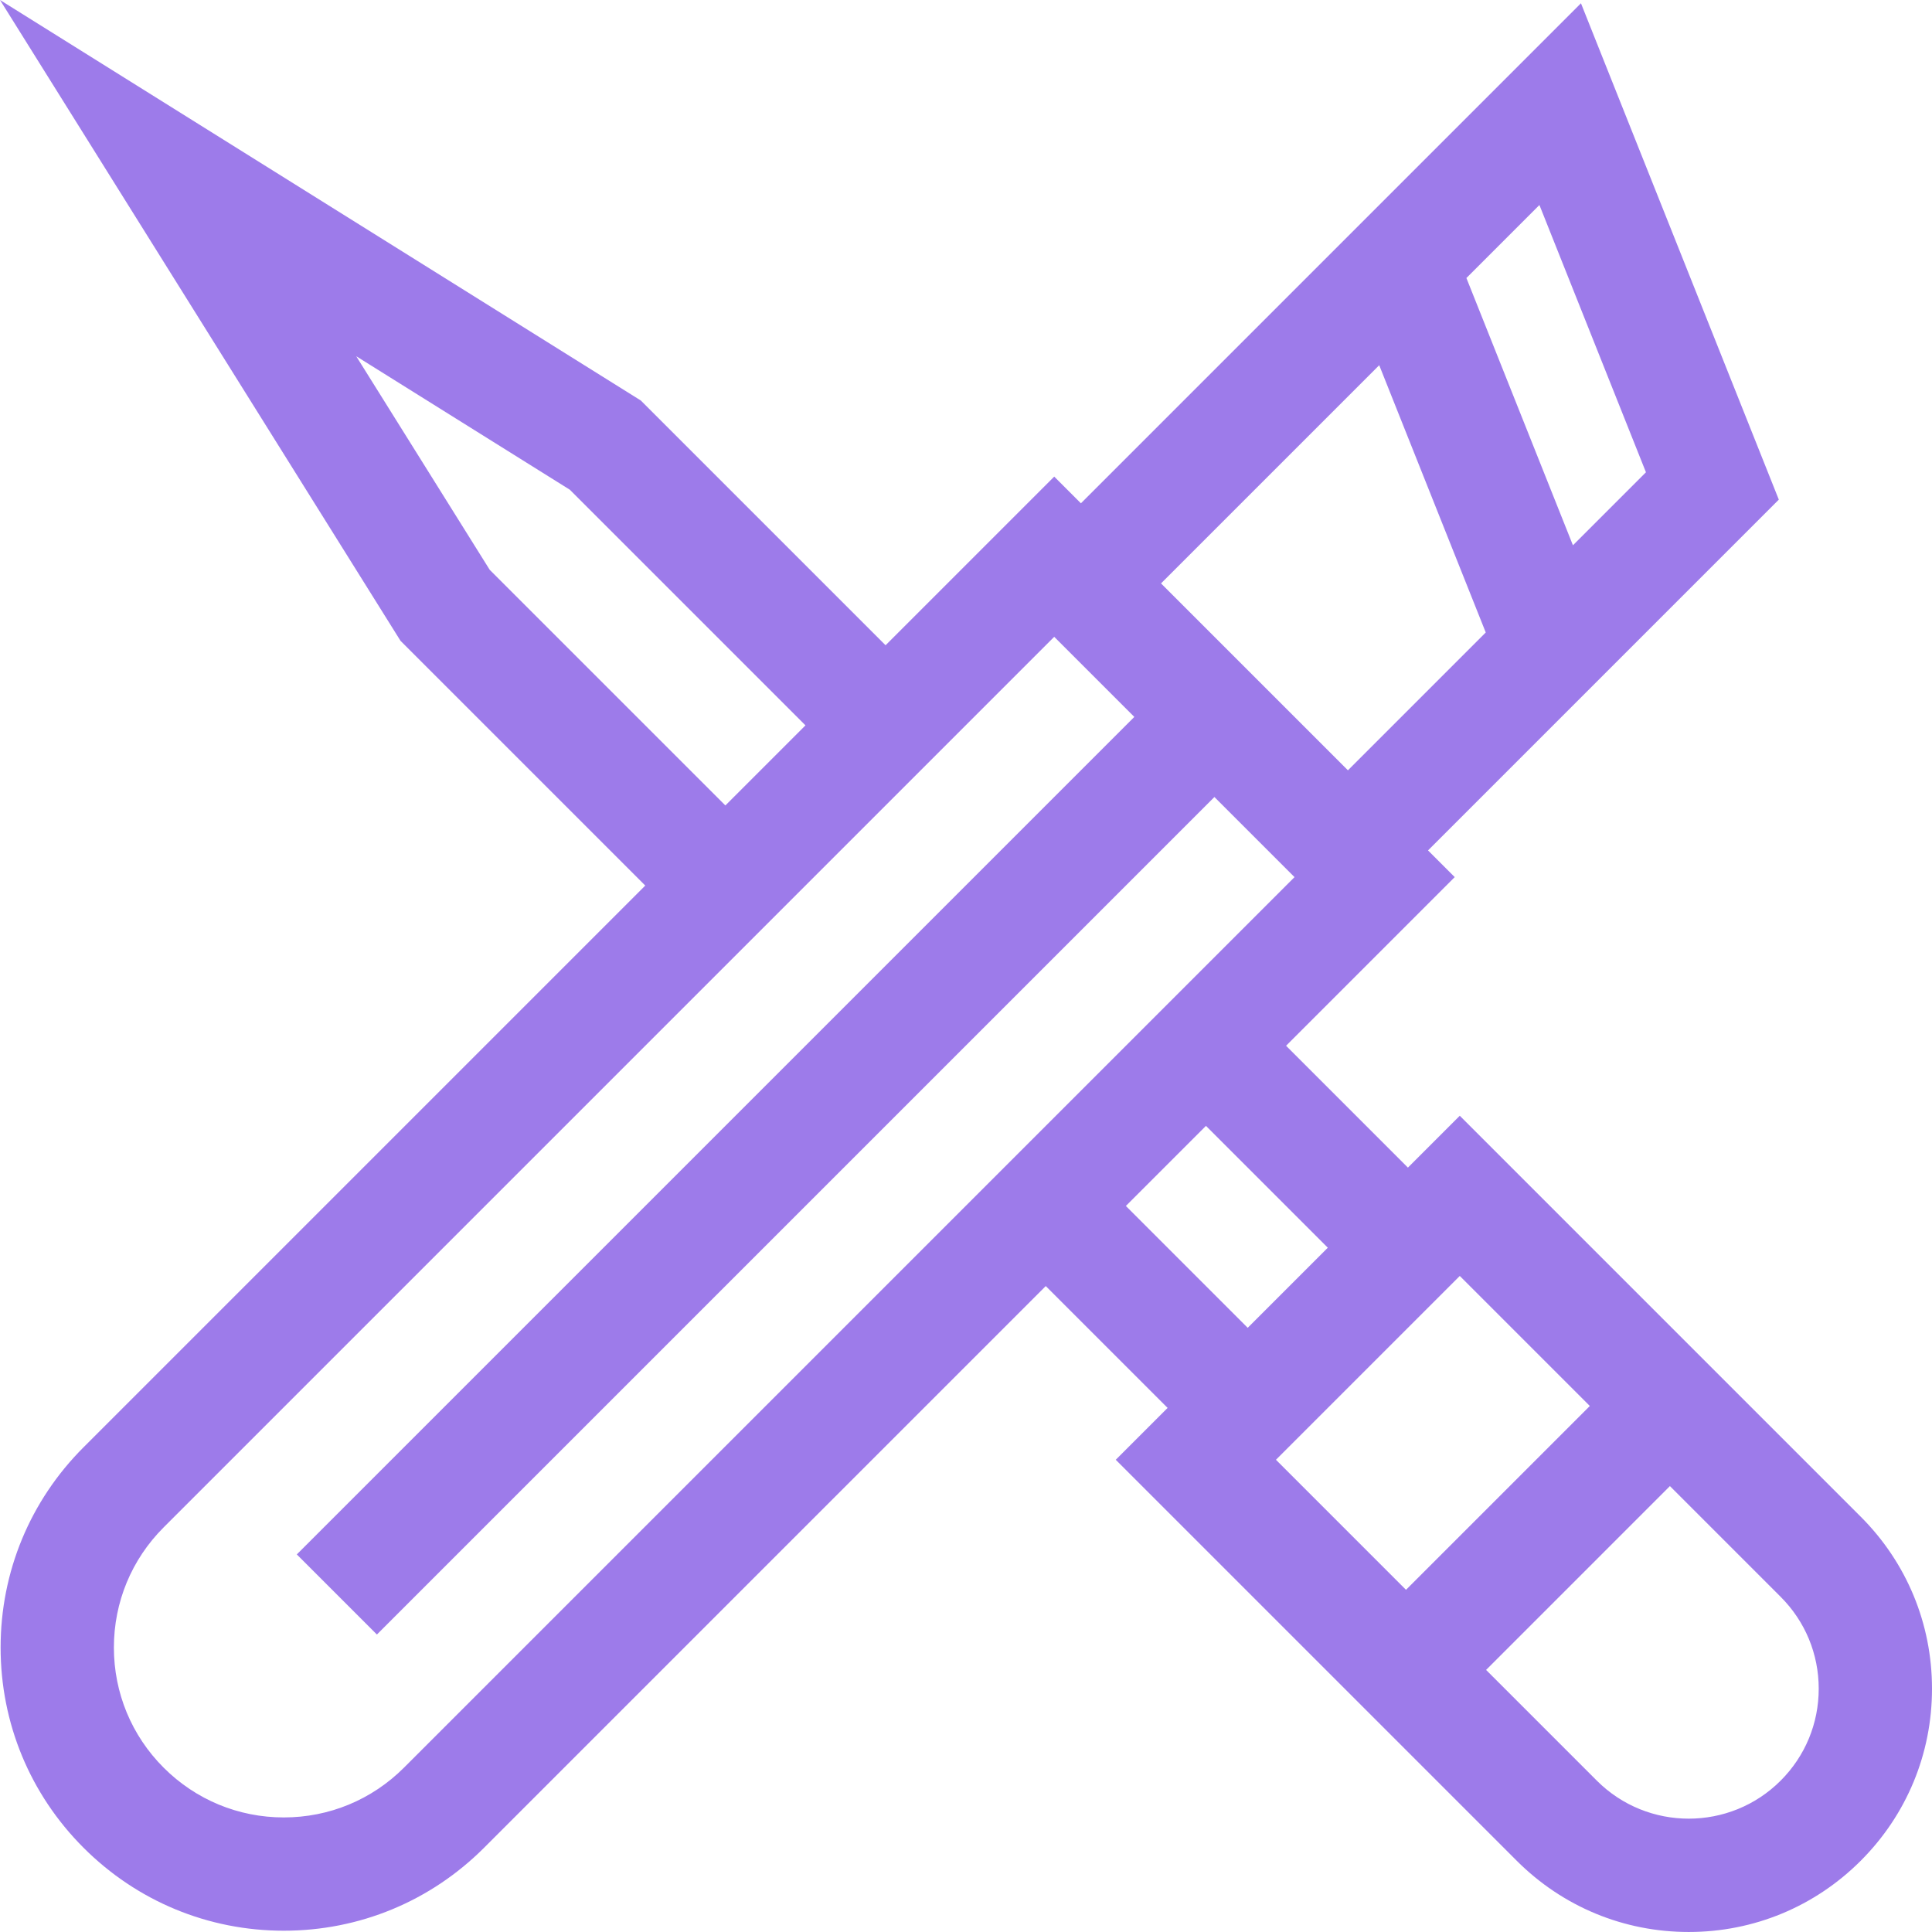 <?xml version="1.0"?>
<svg xmlns="http://www.w3.org/2000/svg" xmlns:xlink="http://www.w3.org/1999/xlink" xmlns:svgjs="http://svgjs.com/svgjs" version="1.1" width="512" height="512" x="0" y="0" viewBox="0 0 511.649 511.649" style="enable-background:new 0 0 512 512" xml:space="preserve" class=""><g><g xmlns="http://www.w3.org/2000/svg"><path d="m492.779 401.672-106.189-106.19-13.734 13.734-32.267-32.268 44.664-44.664-7.071-7.071 92.898-92.897-52.398-131.451-132.425 132.425-7.071-7.071-44.664 44.664-64.817-64.817-169.705-106.066 106.066 169.705 64.817 64.817-148.755 148.755c-14.166 14.165-21.967 33-21.967 53.032 0 20.033 7.801 38.867 21.967 53.033s33 21.967 53.033 21.967 38.867-7.801 53.033-21.967l148.754-148.755 32.268 32.267-13.734 13.734 106.19 106.19c12.168 12.168 28.346 18.869 45.554 18.869 17.207 0 33.386-6.702 45.553-18.87 12.168-12.167 18.87-28.346 18.87-45.553 0-17.206-6.702-33.385-18.87-45.552zm-56.884-276.599-19.335 19.335-28.214-70.781 19.336-19.336zm-70.639-28.355 28.214 70.781-36.502 36.502-49.498-49.498zm-235.561 54.19-35.355-56.568 56.569 35.354 62.401 62.401-21.213 21.213zm-22.714 317.221c-8.5 8.499-19.8 13.18-31.82 13.18s-23.321-4.681-31.82-13.18c-8.5-8.5-13.18-19.8-13.18-31.82s4.681-23.319 13.18-31.819l235.845-235.845 21.213 21.213-221.796 221.797 21.213 21.213 221.796-221.796 21.213 21.213zm191.181-148.755 21.213-21.213 32.267 32.268-21.213 21.213zm88.427 18.533 34.44 34.44-48.681 48.682-34.44-34.44zm84.977 133.659c-13.422 13.424-35.259 13.423-48.681.001l-29.324-29.324 48.681-48.682 29.324 29.324c6.502 6.502 10.083 15.146 10.083 24.341 0 9.193-3.581 17.838-10.083 24.34z" fill="#9d7bea" data-original="#000000" style="" class=""/></g></g></svg>
